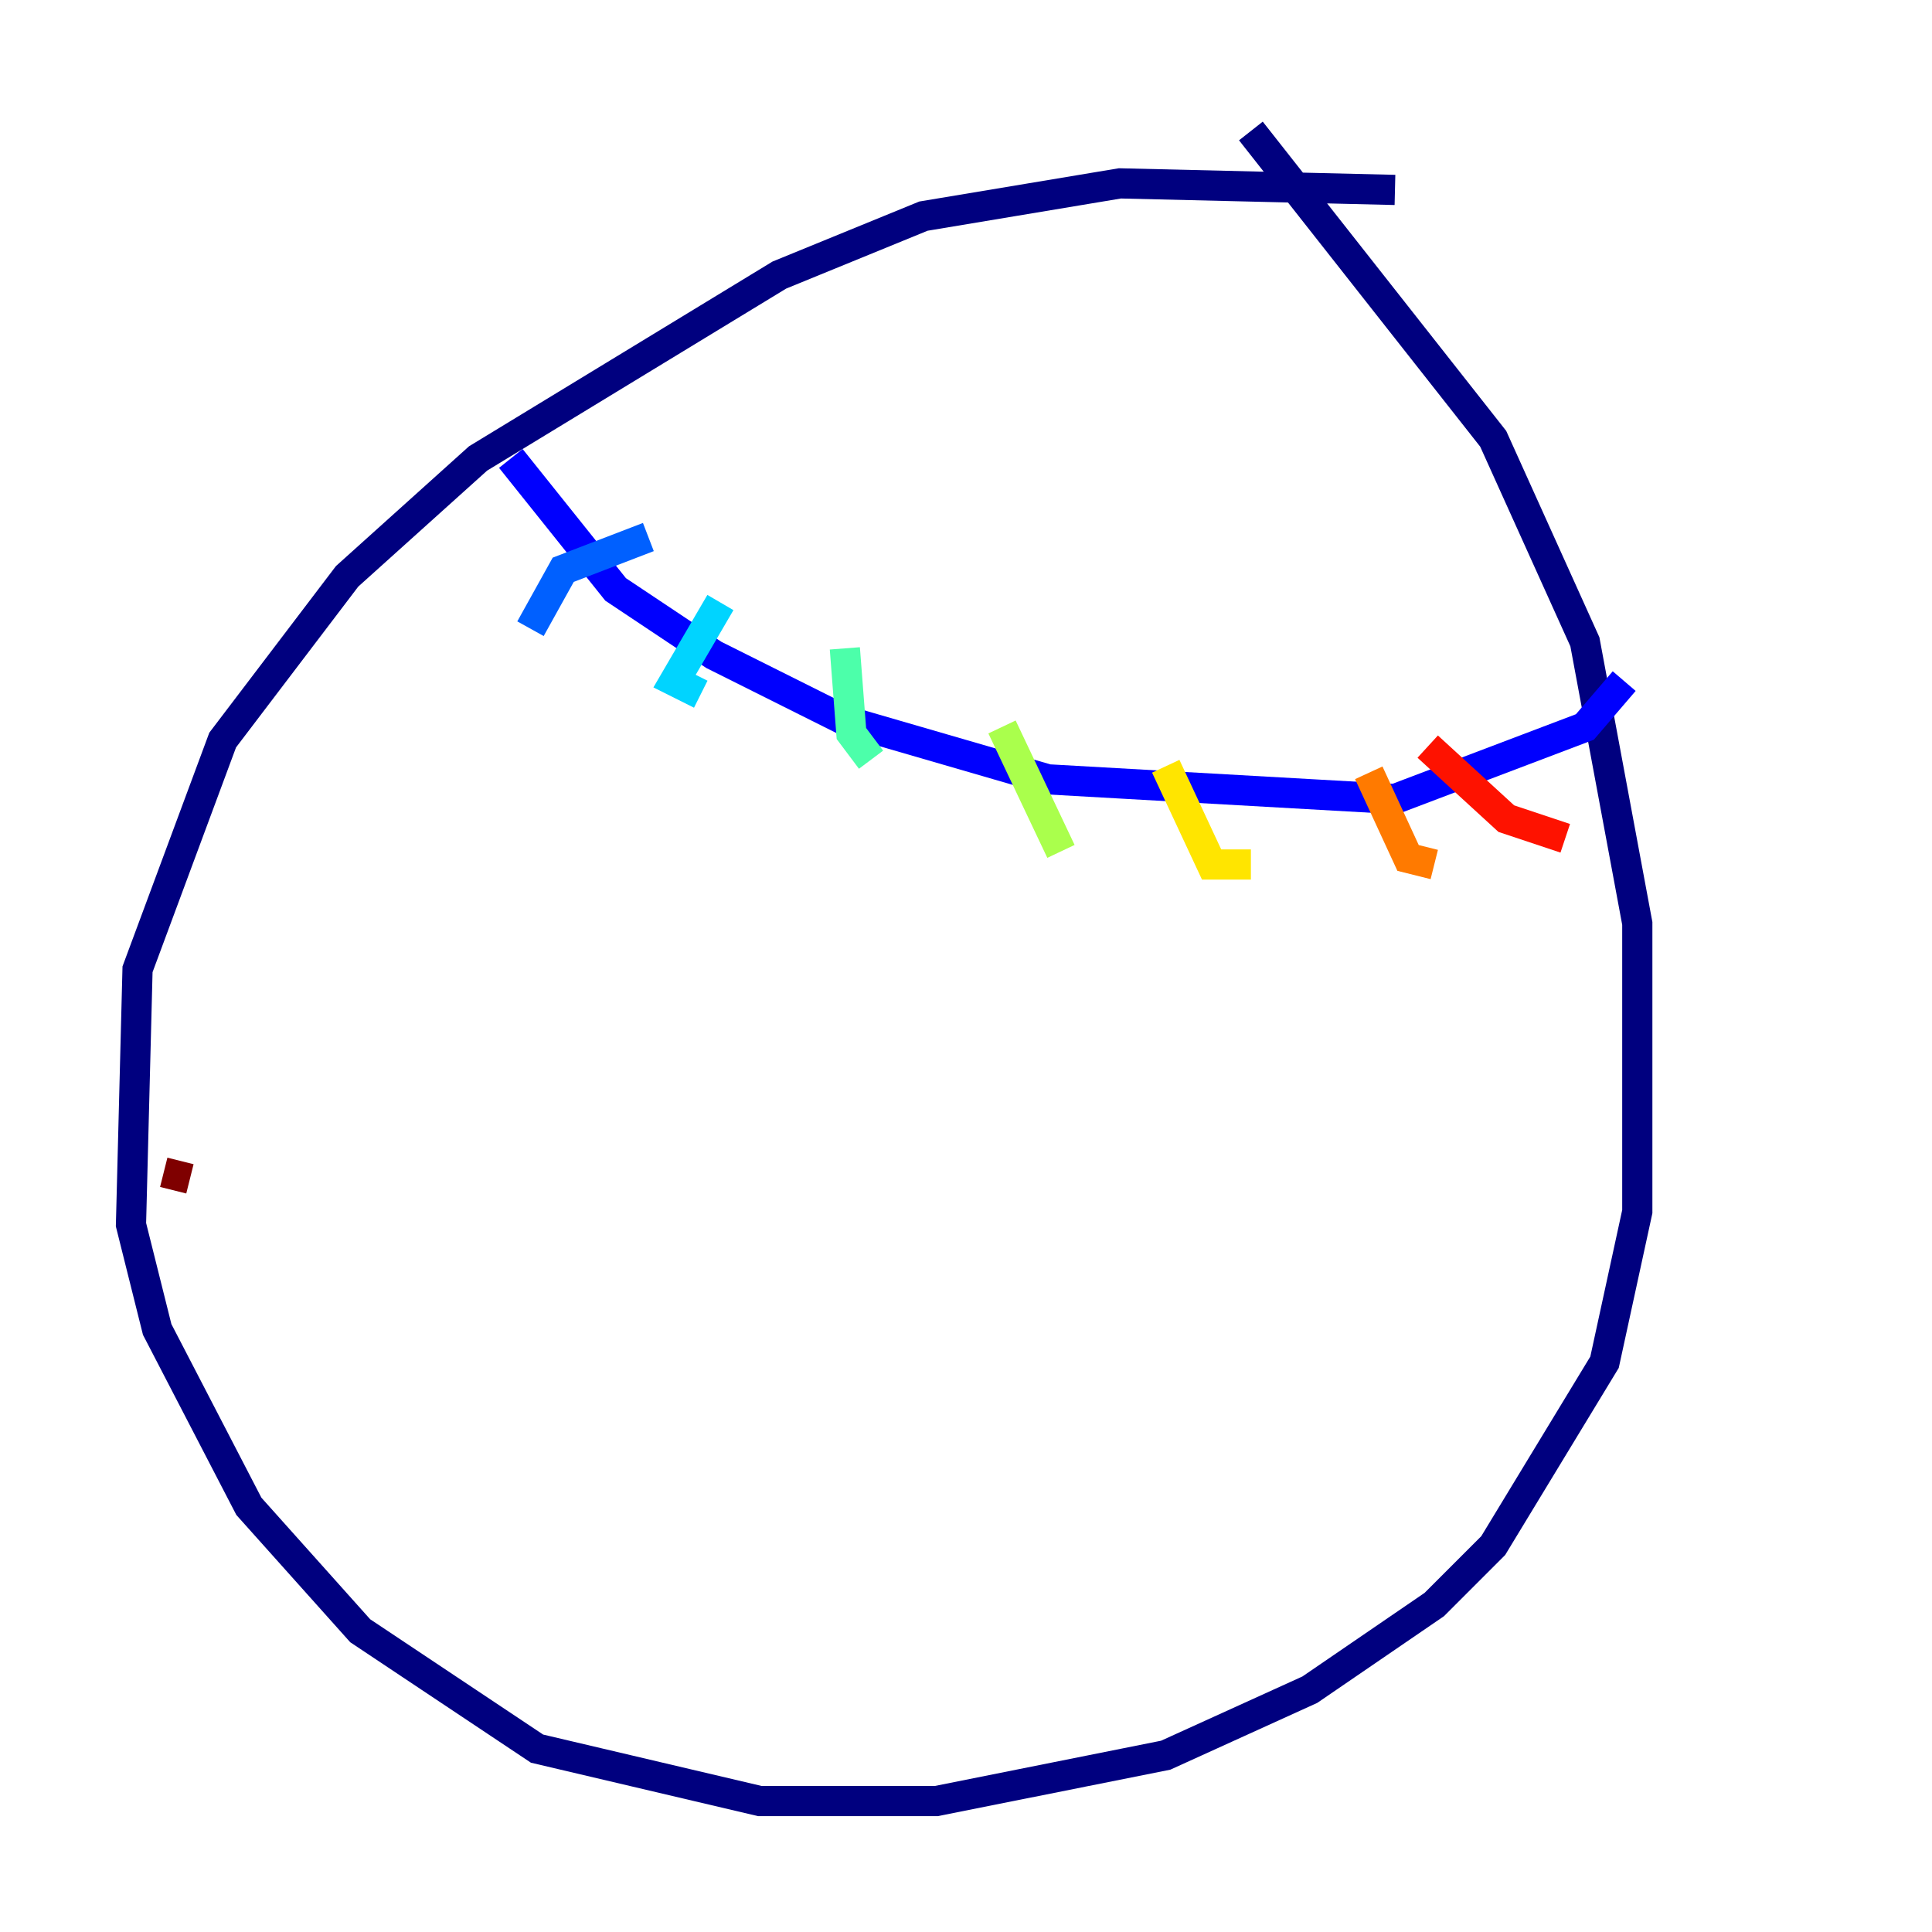 <?xml version="1.0" encoding="utf-8" ?>
<svg baseProfile="tiny" height="128" version="1.2" viewBox="0,0,128,128" width="128" xmlns="http://www.w3.org/2000/svg" xmlns:ev="http://www.w3.org/2001/xml-events" xmlns:xlink="http://www.w3.org/1999/xlink"><defs /><polyline fill="none" points="92.42,12.583 74.197,12.149 61.18,14.319 51.634,18.224 31.675,30.373 22.997,38.183 14.752,49.031 9.112,64.217 8.678,81.139 10.414,88.081 16.488,99.797 23.864,108.041 35.58,115.851 50.332,119.322 62.047,119.322 77.234,116.285 86.78,111.946 95.024,106.305 98.929,102.4 106.305,90.251 108.475,80.271 108.475,61.18 105.003,42.522 98.929,29.071 82.875,8.678" stroke="#00007f" stroke-width="2" /><polyline fill="none" points="33.844,30.373 40.786,39.051 47.295,43.39 55.973,47.729 69.424,51.634 92.42,52.936 105.003,48.163 107.607,45.125" stroke="#0000fe" stroke-width="2" /><polyline fill="none" points="42.956,35.58 37.315,37.749 35.146,41.654" stroke="#0060ff" stroke-width="2" /><polyline fill="none" points="47.729,39.919 44.691,45.125 46.427,45.993" stroke="#00d4ff" stroke-width="2" /><polyline fill="none" points="55.973,42.956 56.407,48.597 57.709,50.332" stroke="#4cffaa" stroke-width="2" /><polyline fill="none" points="66.386,48.163 70.291,56.407" stroke="#aaff4c" stroke-width="2" /><polyline fill="none" points="77.234,50.766 80.271,57.275 82.875,57.275" stroke="#ffe500" stroke-width="2" /><polyline fill="none" points="90.685,51.2 93.288,56.841 95.024,57.275" stroke="#ff7a00" stroke-width="2" /><polyline fill="none" points="94.59,49.464 99.797,54.237 103.702,55.539" stroke="#fe1200" stroke-width="2" /><polyline fill="none" points="10.848,77.668 12.583,78.102" stroke="#7f0000" stroke-width="2" /></svg>